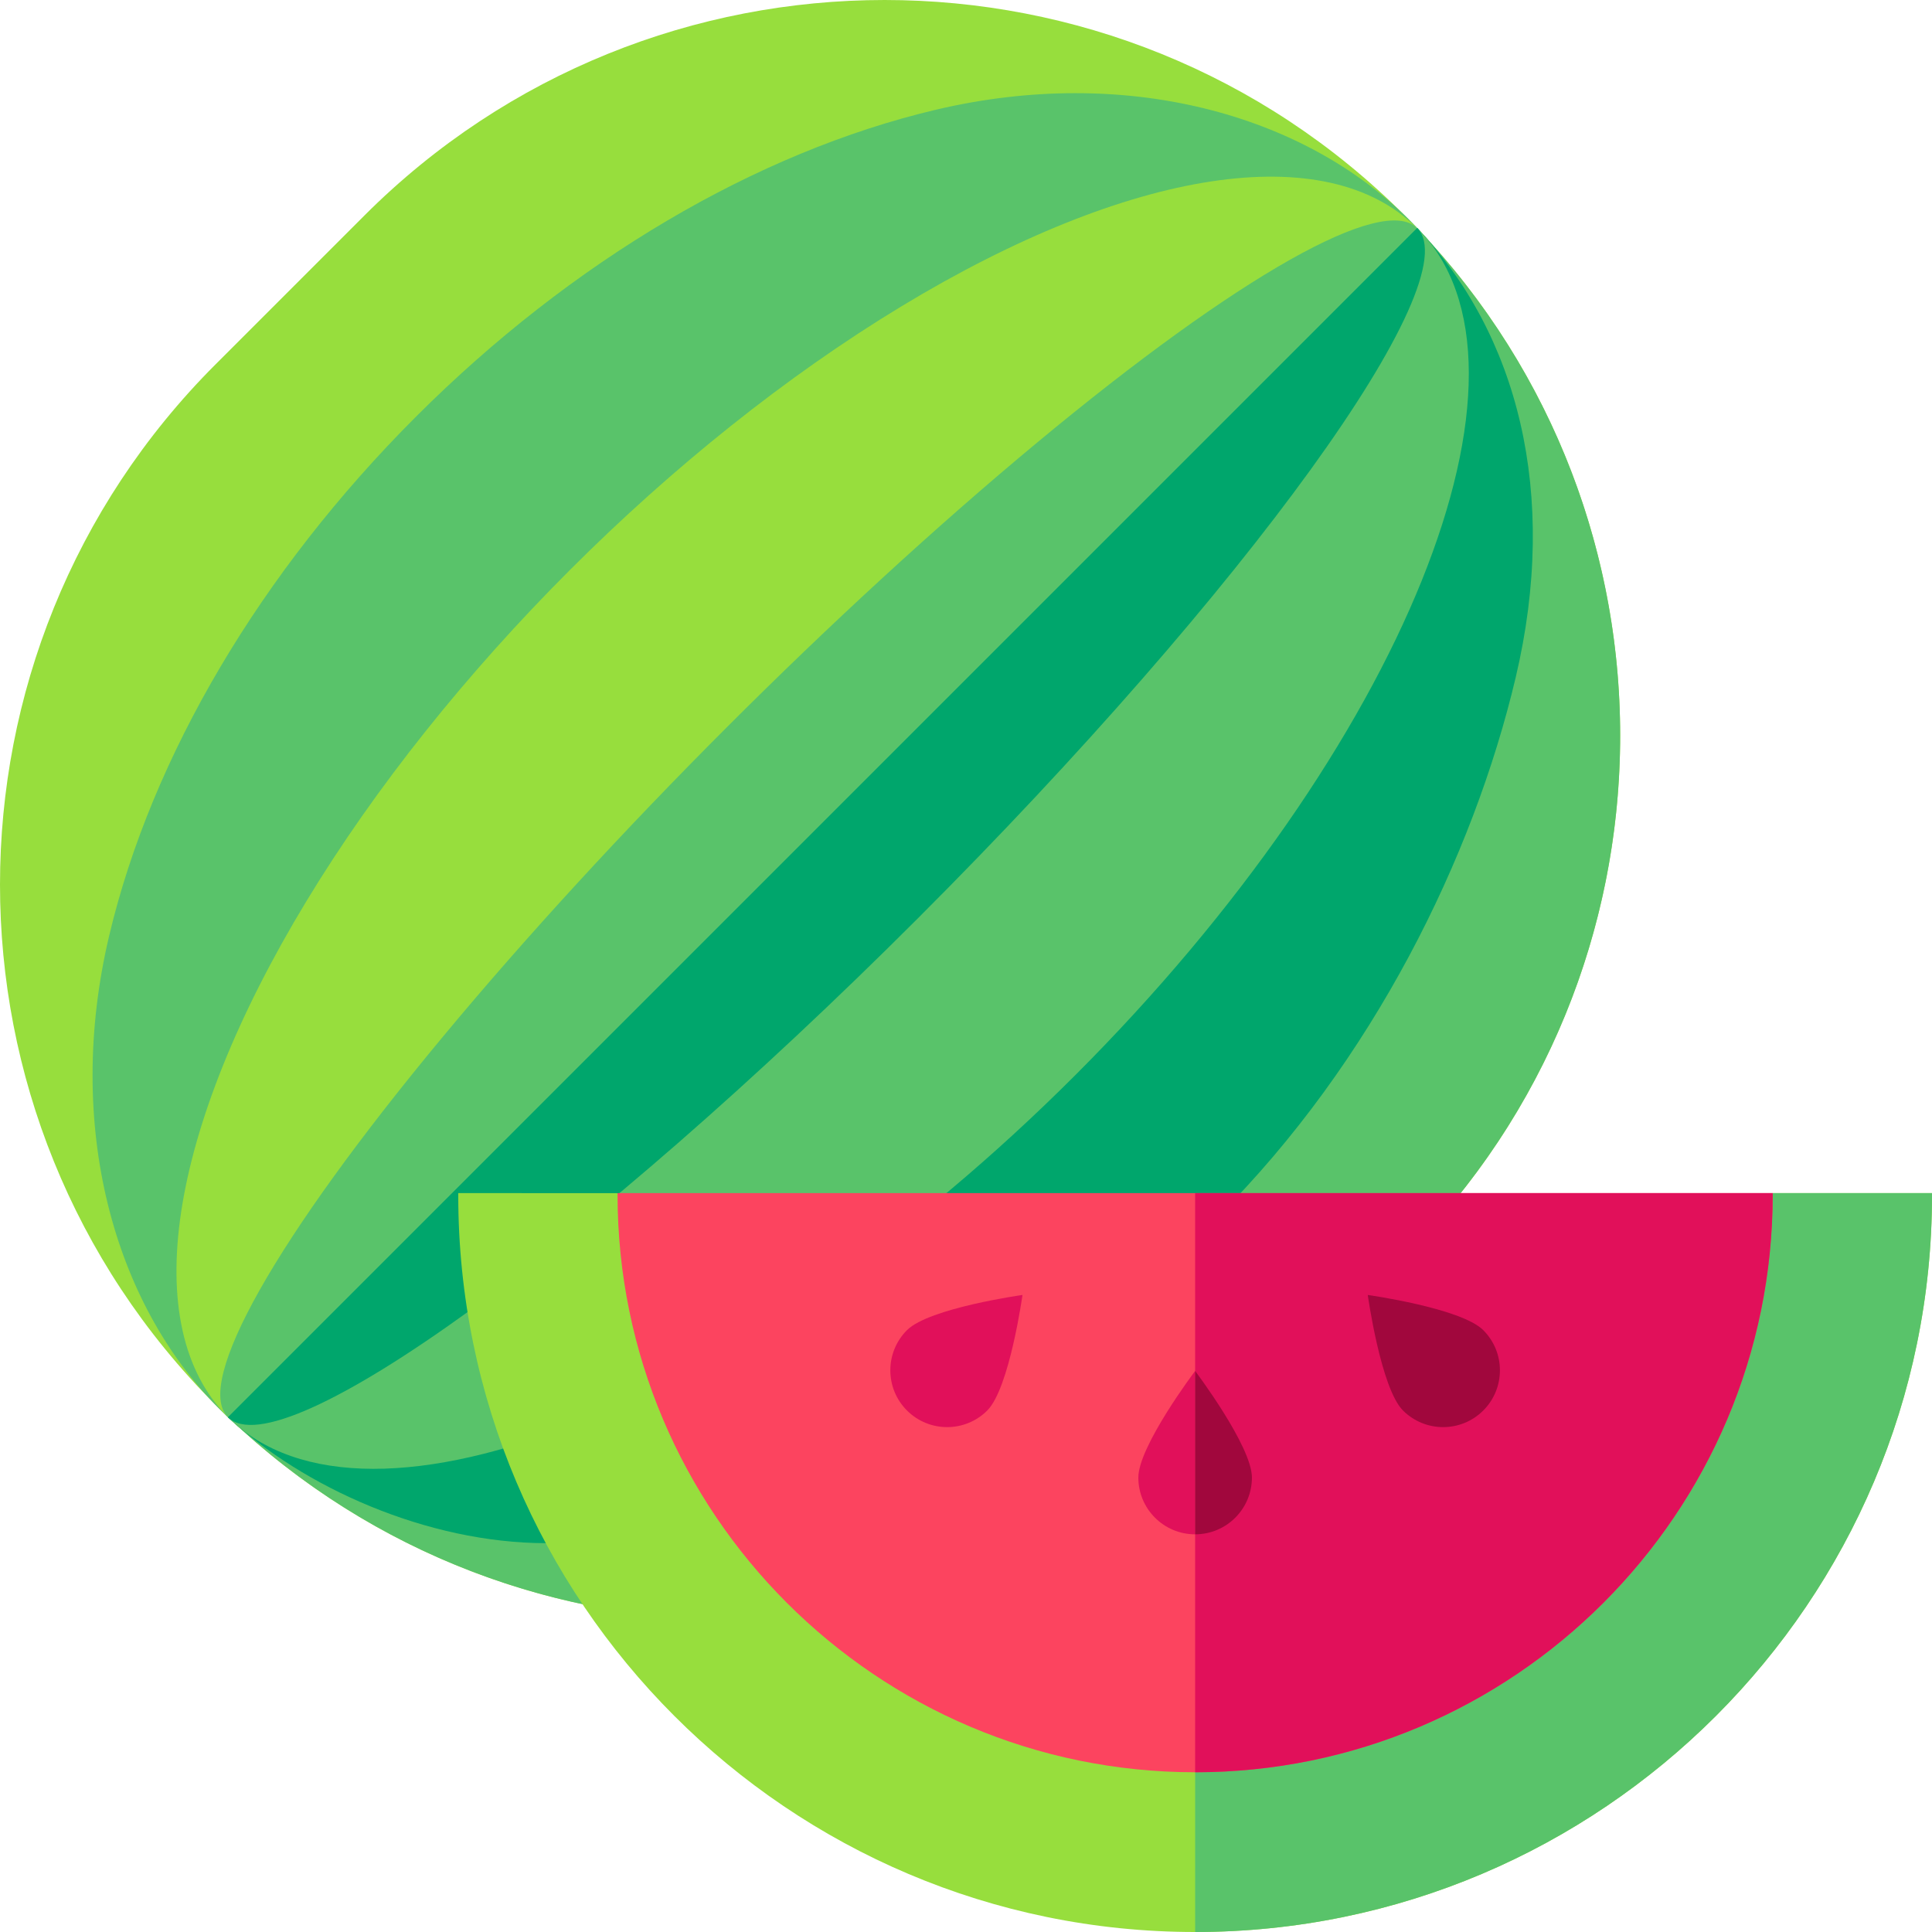 <svg id="Capa_1" enable-background="new 0 0 512 512"  viewBox="0 0 512 512" width="100" height="100" xmlns="http://www.w3.org/2000/svg"><g><path d="m57.096 372.271c-76.128-76.128-76.128-199.555 0-275.683l39.492-39.492c76.128-76.128 199.555-76.128 275.683 0 76.128 76.128 76.128 199.555 0 275.683l-39.492 39.492c-76.128 76.127-199.555 76.127-275.683 0z" fill="#97de3d"/><g><path d="m373.469 58.257c-28.089-28.068-75.228-41.027-125.424-29.182-47.611 11.238-96.536 40.113-137.759 81.305-41.224 41.193-70.12 90.079-81.367 137.655-11.856 50.155 1.113 97.264 29.203 125.331 19.512 19.498 53.73 35.577 86.667 35.592l31.02-16.801 143.732-66.593c.988-.964 2.089-2.039 3.067-3.017 41.224-41.192 67.812-95.412 79.059-142.987 11.856-50.155-.109-93.234-28.198-121.303z" fill="#59c36a"/></g><ellipse cx="217.999" cy="218.001" fill="#97de3d" rx="222.85" ry="94.673" transform="matrix(.707 -.707 .707 .707 -90.3 218)"/><ellipse cx="217.999" cy="218.001" fill="#59c36a" rx="222.85" ry="35.788" transform="matrix(.707 -.707 .707 .707 -90.3 218)"/><g><path d="m375.545 60.455-315.09 315.09c76.357 72.833 197.305 71.744 272.324-3.275l39.492-39.492c75.018-75.018 76.108-195.966 3.274-272.323z" fill="#59c36a"/></g><g><path d="m60.422 375.577c19.824 18.487 52.685 33.366 84.366 33.38l31.02-16.801 143.732-66.593c.989-.964 2.09-2.039 3.067-3.017 41.224-41.192 67.812-95.412 79.059-142.987 11.555-48.882.476-91.036-26.097-119.13z" fill="#00a66c"/></g><g><path d="m375.578 60.422-315.158 315.158c36.972 36.972 137.495-3.606 224.523-90.635 87.028-87.028 127.607-187.551 90.635-224.523z" fill="#59c36a"/></g><g><path d="m375.578 60.422-315.158 315.158c13.976 13.976 95.856-45.245 182.885-132.273s146.249-168.909 132.273-182.885z" fill="#00a66c"/></g><g><path d="m121.442 316.19v.532c0 107.676 87.603 195.278 195.279 195.278 107.677 0 195.279-87.602 195.279-195.279v-.532h-42.224l-156.334 41.811-150-41.81z" fill="#97de3d"/><g><path d="m469.776 316.19-153.054 40.933v154.877c107.676 0 195.278-87.602 195.278-195.279v-.532h-42.224z" fill="#59c36a"/></g><path d="m163.661 316.19v.417c0 84.398 68.663 153.06 153.06 153.06s153.06-68.663 153.06-153.06v-.417z" fill="#fc445f"/><g><path d="m316.721 316.19v153.477c84.397 0 153.06-68.663 153.06-153.06v-.417z" fill="#e1105a"/></g><g><path d="m261.641 373.793c-5.878 5.878-15.407 5.878-21.285 0s-5.878-15.407 0-21.285 30.613-9.328 30.613-9.328-3.45 24.735-9.328 30.613z" fill="#e1105a"/></g><g><path d="m301.67 391.559c0 8.312 6.739 15.051 15.051 15.051v-43.294s-15.051 19.931-15.051 28.243z" fill="#e1105a"/><path d="m316.721 363.316v43.294c8.312 0 15.051-6.739 15.051-15.051s-15.051-28.243-15.051-28.243z" fill="#a1073d"/></g><path d="m371.802 373.793c5.878 5.878 15.407 5.878 21.285 0s5.878-15.407 0-21.285-30.613-9.328-30.613-9.328 3.45 24.735 9.328 30.613z" fill="#a1073d"/></g></g></svg>